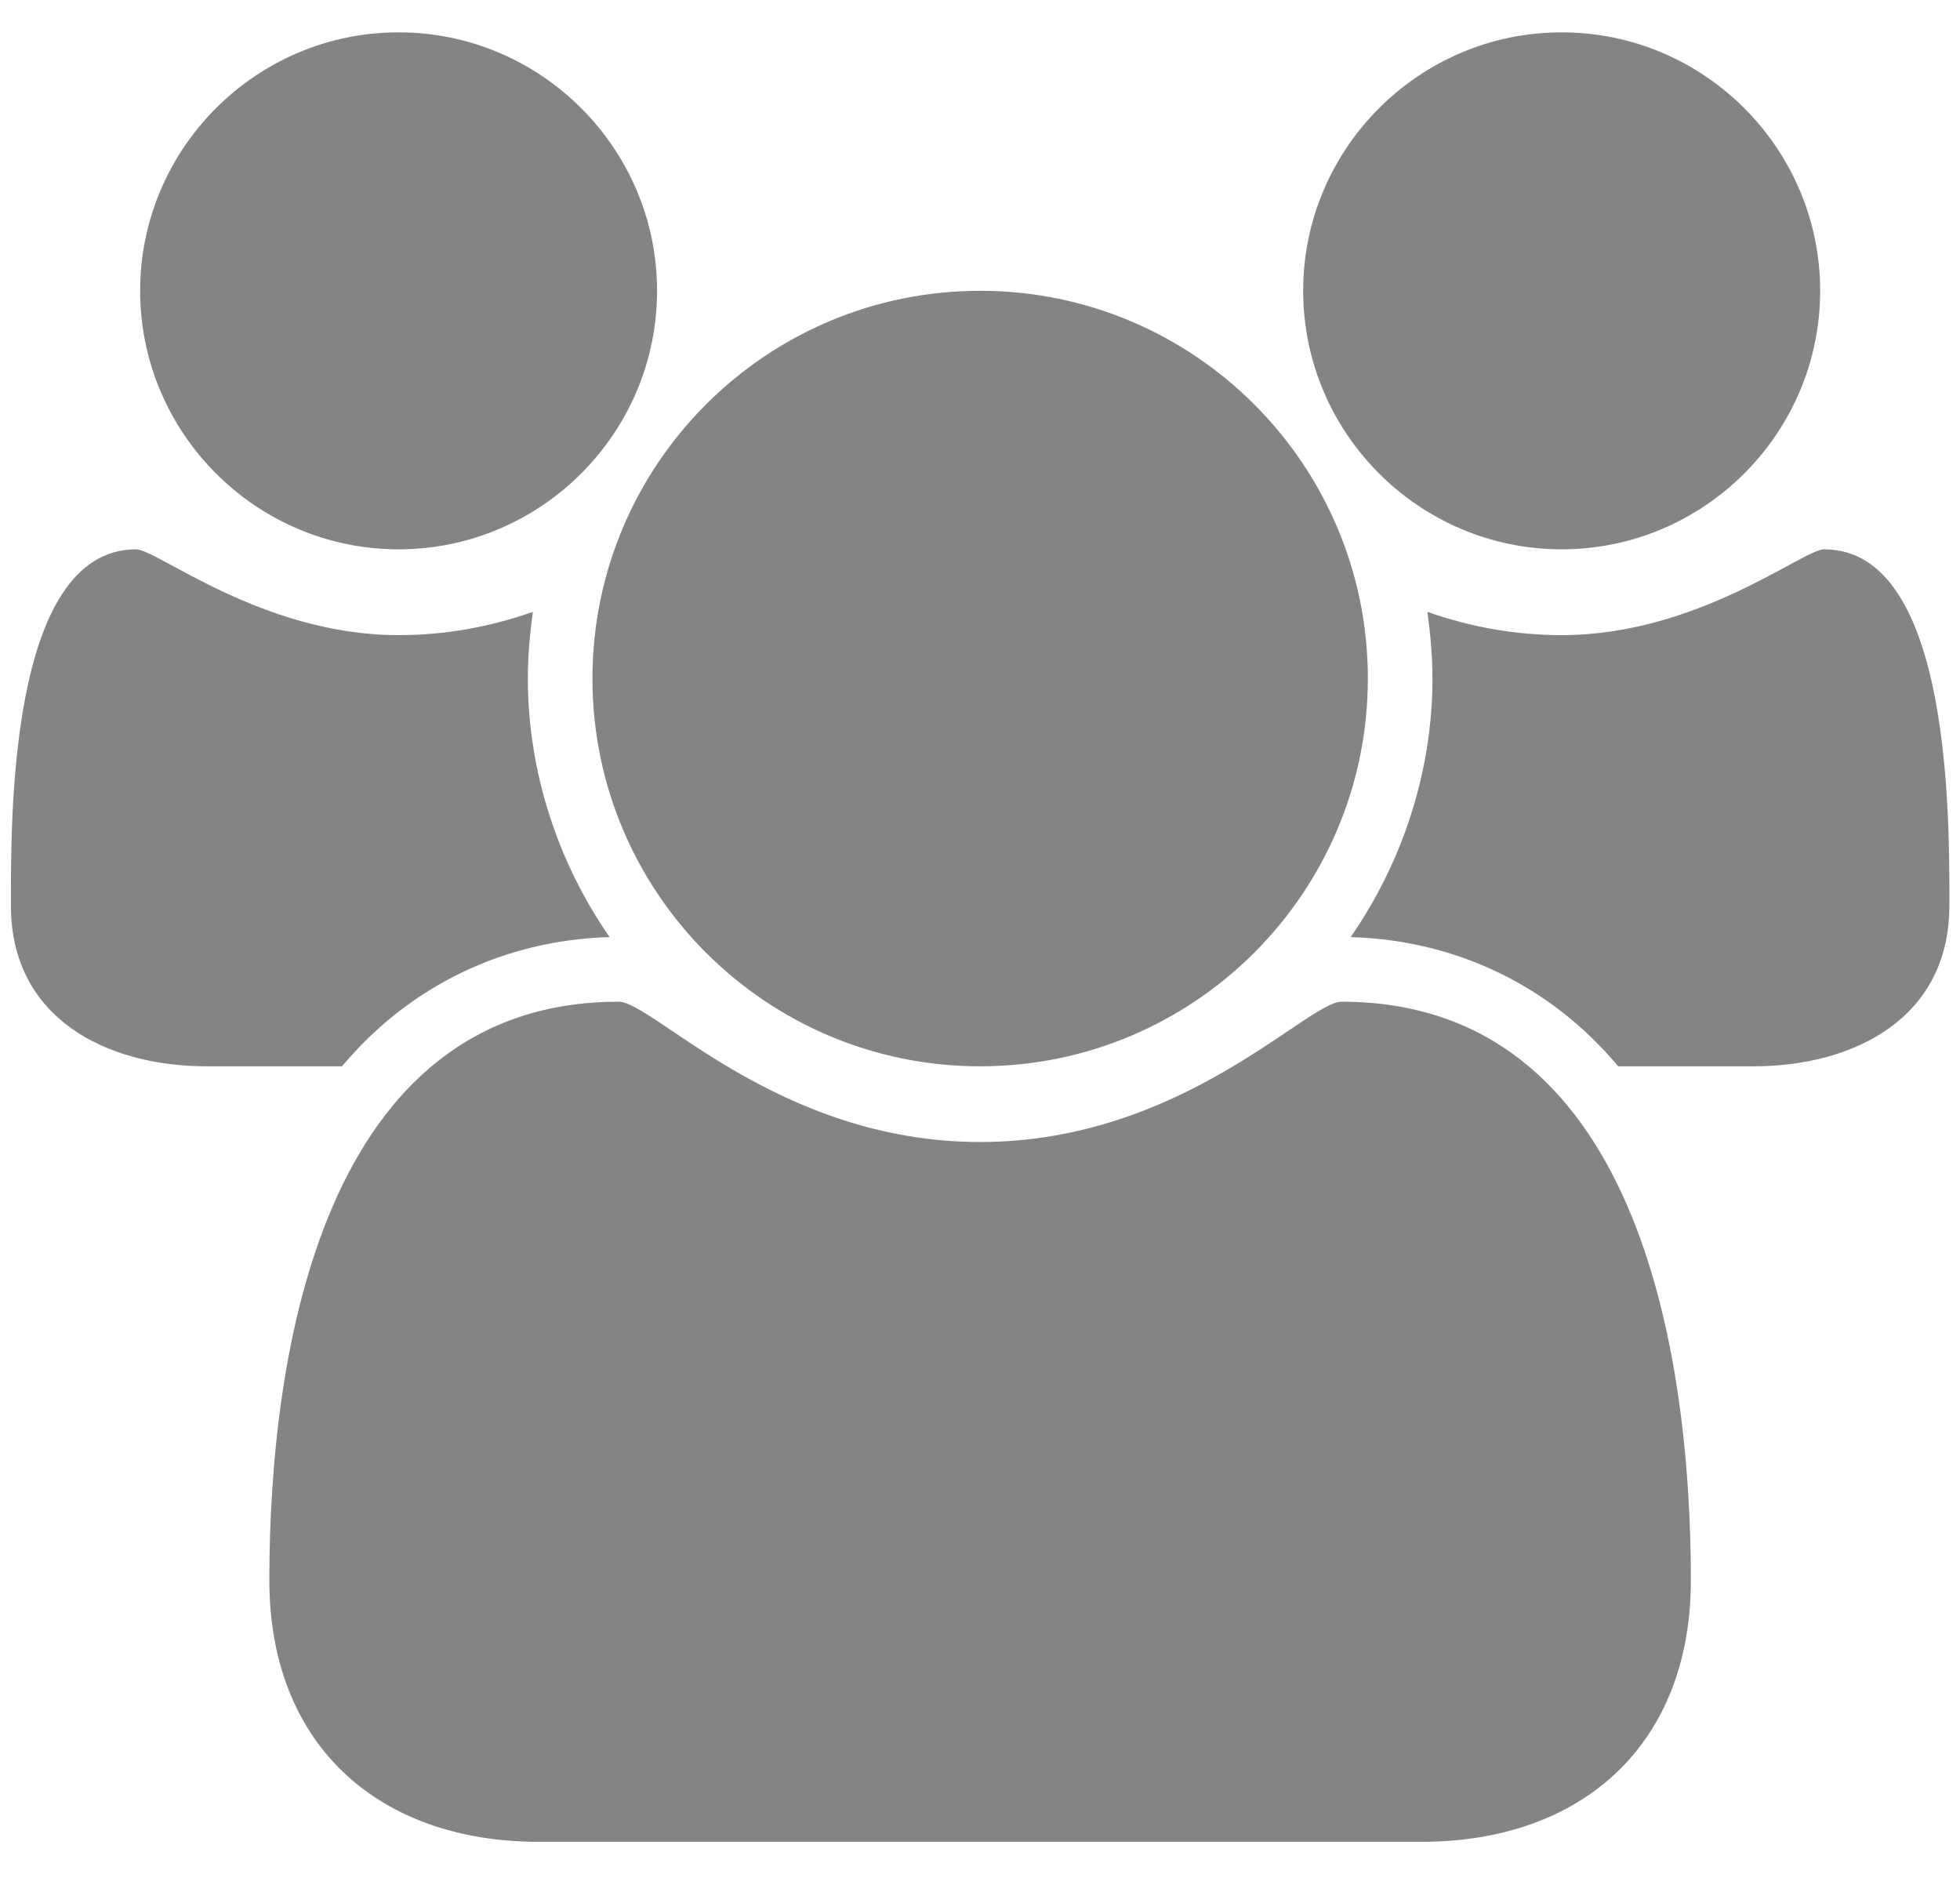 <svg width="26" height="25" viewBox="0 0 26 25" fill="none" xmlns="http://www.w3.org/2000/svg">
<path d="M8.086 12.429C7.39 11.424 7.002 10.219 7.002 9C7.002 8.705 7.028 8.411 7.069 8.116C6.493 8.317 5.903 8.424 5.287 8.424C3.479 8.424 2.087 7.286 1.805 7.286C0.104 7.286 0.145 10.929 0.145 12.013C0.145 13.5 1.403 14.143 2.743 14.143H4.537C5.435 13.071 6.694 12.469 8.086 12.429ZM22.43 20.96C22.43 17.933 21.72 13.286 17.796 13.286C17.341 13.286 15.68 15.147 13.002 15.147C10.323 15.147 8.662 13.286 8.207 13.286C4.283 13.286 3.573 17.933 3.573 20.96C3.573 23.13 5.006 24.429 7.149 24.429H18.854C20.997 24.429 22.43 23.13 22.43 20.96ZM8.716 3.857C8.716 1.969 7.176 0.429 5.287 0.429C3.399 0.429 1.859 1.969 1.859 3.857C1.859 5.746 3.399 7.286 5.287 7.286C7.176 7.286 8.716 5.746 8.716 3.857ZM18.145 9C18.145 6.161 15.841 3.857 13.002 3.857C10.162 3.857 7.859 6.161 7.859 9C7.859 11.839 10.162 14.143 13.002 14.143C15.841 14.143 18.145 11.839 18.145 9ZM25.859 12.013C25.859 10.929 25.899 7.286 24.198 7.286C23.917 7.286 22.524 8.424 20.716 8.424C20.1 8.424 19.511 8.317 18.935 8.116C18.975 8.411 19.002 8.705 19.002 9C19.002 10.219 18.613 11.424 17.917 12.429C19.31 12.469 20.569 13.071 21.466 14.143H23.261C24.6 14.143 25.859 13.5 25.859 12.013ZM24.145 3.857C24.145 1.969 22.604 0.429 20.716 0.429C18.828 0.429 17.287 1.969 17.287 3.857C17.287 5.746 18.828 7.286 20.716 7.286C22.604 7.286 24.145 5.746 24.145 3.857Z" fill="#848484"/>
</svg>
